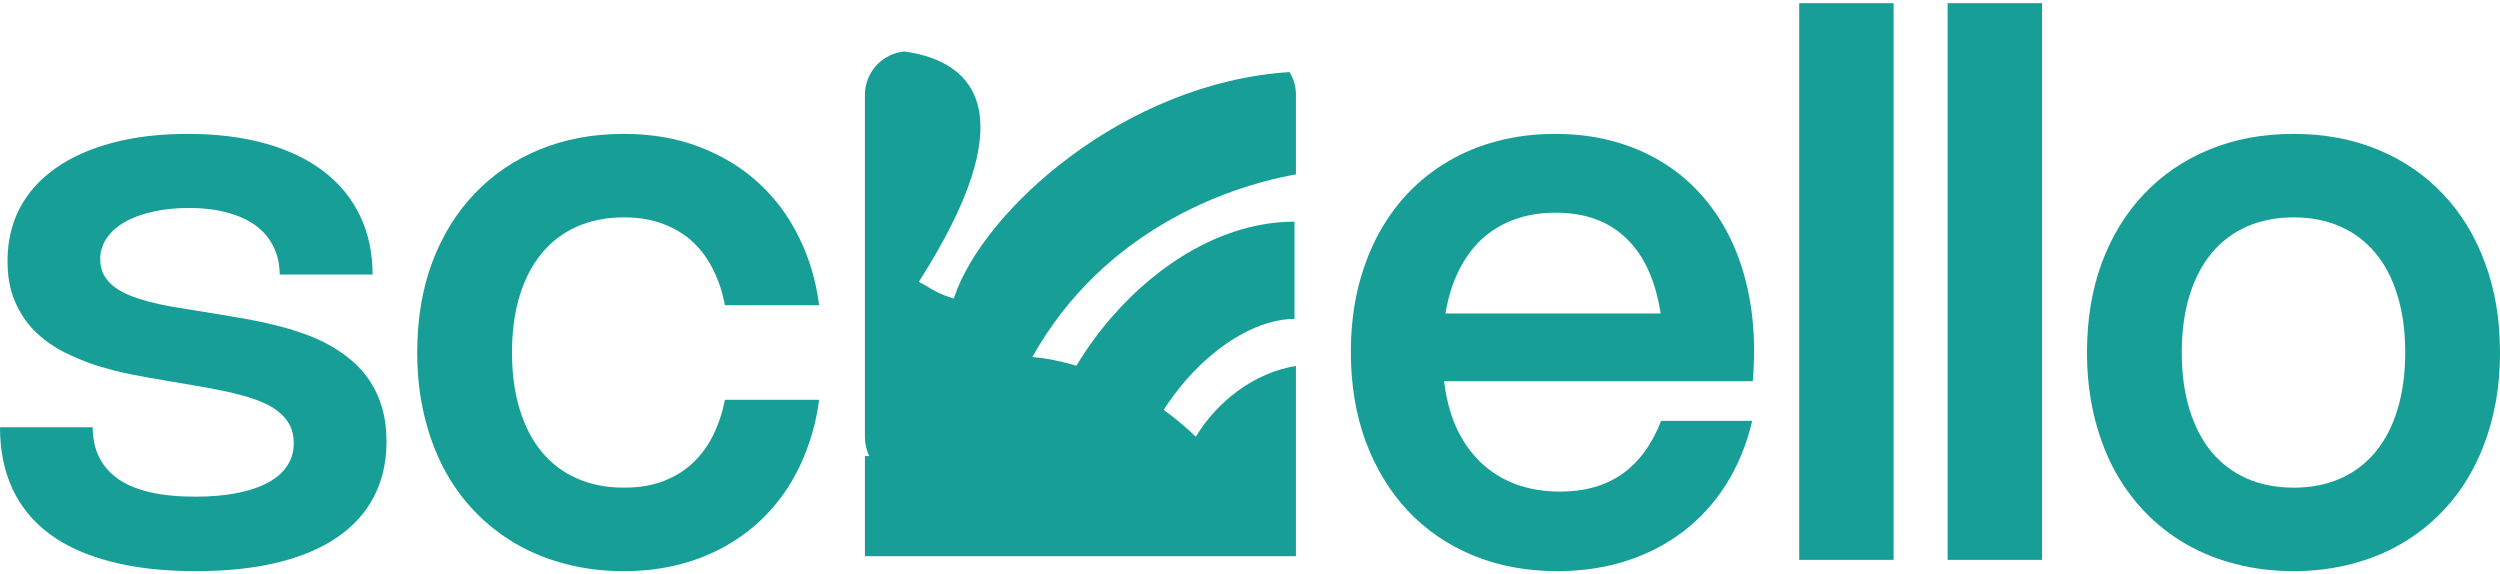 <svg width="148" height="34" viewBox="0 0 148 34" fill="none" xmlns="http://www.w3.org/2000/svg">
<g id="Wordmark">
<path id="Subtract" fill-rule="evenodd" clip-rule="evenodd" d="M76.72 5.612C76.72 5.119 76.582 4.659 76.341 4.267C66.6 4.886 58.206 12.435 56.475 17.635C56.472 17.641 56.468 17.646 56.465 17.652C56.461 17.659 56.457 17.666 56.453 17.673C55.702 17.442 55.379 17.25 55.011 17.031L55.011 17.031L55.011 17.031L55.011 17.031L55.011 17.031C54.833 16.925 54.645 16.813 54.393 16.688C60.548 7.049 57.995 3.666 53.539 3.047C52.228 3.172 51.203 4.273 51.203 5.612L51.203 25.883C51.203 26.283 51.295 26.662 51.458 27H51.203V32.926H76.72L76.72 28.46L76.72 27L76.72 21.665C74.279 22.049 72.068 23.742 70.792 25.854C70.22 25.3 69.584 24.766 68.89 24.264C69.279 23.657 69.719 23.067 70.206 22.509C72.276 20.138 74.695 18.878 76.634 18.878V13.123C72.403 13.123 68.528 15.662 65.848 18.733C65.069 19.625 64.35 20.608 63.721 21.653C62.818 21.378 61.94 21.205 61.116 21.135C63.221 17.376 66.121 14.831 69.073 13.127C71.699 11.611 74.4 10.745 76.671 10.332C76.688 10.329 76.704 10.326 76.72 10.323V5.612Z" fill="#179f97"/>
<g id="ello">
<path d="M103.73 24.916C103.404 26.304 102.895 27.548 102.205 28.646C101.515 29.745 100.672 30.676 99.677 31.441C98.683 32.205 97.555 32.792 96.293 33.2C95.031 33.608 93.665 33.812 92.195 33.812C90.369 33.812 88.703 33.501 87.196 32.877C85.697 32.254 84.413 31.374 83.344 30.238C82.275 29.095 81.444 27.73 80.85 26.141C80.263 24.545 79.97 22.779 79.97 20.841C79.97 19.55 80.1 18.336 80.36 17.2C80.627 16.065 81.006 15.018 81.496 14.06C81.993 13.103 82.594 12.246 83.299 11.489C84.012 10.732 84.817 10.089 85.715 9.562C86.614 9.028 87.593 8.623 88.655 8.349C89.724 8.067 90.859 7.926 92.062 7.926C93.257 7.926 94.374 8.063 95.413 8.338C96.46 8.612 97.417 9.009 98.286 9.529C99.162 10.049 99.941 10.683 100.624 11.433C101.314 12.183 101.897 13.033 102.372 13.983C102.847 14.933 103.211 15.979 103.463 17.122C103.715 18.265 103.842 19.487 103.842 20.785C103.842 21.075 103.834 21.364 103.819 21.654C103.812 21.944 103.793 22.248 103.764 22.567H85.493C85.612 23.591 85.853 24.508 86.216 25.317C86.588 26.119 87.066 26.802 87.653 27.366C88.239 27.93 88.926 28.36 89.713 28.657C90.507 28.954 91.386 29.103 92.351 29.103C93.821 29.103 95.049 28.754 96.037 28.056C97.024 27.358 97.792 26.312 98.341 24.916H103.73ZM98.308 18.559C98.011 16.607 97.336 15.126 96.282 14.116C95.235 13.099 93.84 12.591 92.095 12.591C91.204 12.591 90.392 12.725 89.657 12.992C88.922 13.259 88.276 13.649 87.719 14.161C87.17 14.673 86.714 15.3 86.35 16.042C85.986 16.777 85.727 17.616 85.571 18.559H98.308Z" fill="#179f97"/>
<path d="M112.102 33.144H106.513V0.188H112.102V33.144Z" fill="#179f97"/>
<path d="M120.888 33.144H115.299V0.188H120.888V33.144Z" fill="#179f97"/>
<path d="M123.55 20.863C123.55 18.911 123.843 17.141 124.429 15.553C125.023 13.964 125.858 12.606 126.934 11.477C128.011 10.342 129.299 9.466 130.798 8.85C132.297 8.234 133.956 7.926 135.775 7.926C137.593 7.926 139.252 8.234 140.752 8.85C142.251 9.466 143.539 10.342 144.615 11.477C145.692 12.606 146.523 13.964 147.109 15.553C147.703 17.141 148 18.911 148 20.863C148 22.162 147.866 23.384 147.599 24.527C147.332 25.67 146.946 26.724 146.441 27.689C145.944 28.646 145.332 29.503 144.604 30.261C143.884 31.018 143.071 31.66 142.166 32.187C141.26 32.714 140.269 33.115 139.193 33.389C138.124 33.671 136.985 33.812 135.775 33.812C134.565 33.812 133.422 33.671 132.346 33.389C131.269 33.115 130.278 32.714 129.373 32.187C128.467 31.66 127.654 31.018 126.934 30.261C126.214 29.503 125.602 28.646 125.097 27.689C124.6 26.724 124.218 25.67 123.95 24.527C123.683 23.384 123.55 22.162 123.55 20.863ZM129.161 20.863C129.161 22.118 129.313 23.242 129.618 24.237C129.922 25.224 130.356 26.063 130.92 26.753C131.492 27.436 132.186 27.96 133.002 28.323C133.826 28.687 134.754 28.869 135.786 28.869C136.818 28.869 137.742 28.687 138.558 28.323C139.375 27.96 140.065 27.436 140.629 26.753C141.201 26.063 141.635 25.224 141.932 24.237C142.236 23.242 142.389 22.118 142.389 20.863C142.389 19.609 142.236 18.488 141.932 17.501C141.635 16.506 141.201 15.668 140.629 14.985C140.065 14.302 139.375 13.778 138.558 13.415C137.742 13.051 136.818 12.869 135.786 12.869C134.754 12.869 133.826 13.051 133.002 13.415C132.186 13.778 131.492 14.306 130.92 14.996C130.356 15.679 129.922 16.514 129.618 17.501C129.313 18.488 129.161 19.609 129.161 20.863Z" fill="#179f97"/>
</g>
<g id="sc">
<path d="M11.101 7.926C12.838 7.926 14.385 8.119 15.744 8.505C17.102 8.891 18.249 9.444 19.184 10.164C20.119 10.884 20.832 11.759 21.322 12.791C21.812 13.816 22.057 14.97 22.057 16.254H16.556C16.556 15.653 16.438 15.111 16.2 14.628C15.97 14.139 15.629 13.723 15.176 13.381C14.723 13.04 14.159 12.776 13.483 12.591C12.815 12.405 12.047 12.312 11.179 12.312C10.399 12.312 9.687 12.387 9.041 12.535C8.403 12.676 7.85 12.88 7.382 13.148C6.922 13.415 6.565 13.734 6.313 14.105C6.061 14.476 5.934 14.888 5.934 15.341C5.934 15.697 6.005 16.009 6.146 16.276C6.294 16.536 6.495 16.766 6.747 16.966C7.007 17.167 7.311 17.338 7.66 17.479C8.009 17.62 8.388 17.746 8.796 17.857C9.204 17.961 9.631 18.054 10.076 18.136C10.522 18.21 10.971 18.284 11.424 18.358L13.06 18.625C13.565 18.707 14.088 18.796 14.63 18.893C15.179 18.989 15.732 19.108 16.289 19.249C16.846 19.383 17.395 19.546 17.937 19.739C18.479 19.924 18.991 20.151 19.474 20.418C19.963 20.685 20.416 20.997 20.832 21.353C21.247 21.702 21.608 22.11 21.912 22.578C22.216 23.038 22.454 23.565 22.624 24.159C22.795 24.745 22.881 25.406 22.881 26.141C22.881 27.366 22.632 28.453 22.134 29.403C21.645 30.353 20.921 31.155 19.963 31.808C19.013 32.461 17.837 32.959 16.434 33.3C15.031 33.642 13.417 33.812 11.591 33.812C9.683 33.812 8.005 33.623 6.558 33.245C5.111 32.873 3.901 32.328 2.928 31.608C1.956 30.88 1.225 29.99 0.735 28.936C0.245 27.874 0 26.661 0 25.295H5.489C5.489 26.616 5.986 27.633 6.981 28.346C7.983 29.051 9.512 29.403 11.568 29.403C12.481 29.403 13.298 29.333 14.018 29.192C14.738 29.051 15.347 28.847 15.844 28.579C16.349 28.312 16.731 27.982 16.991 27.588C17.258 27.195 17.391 26.746 17.391 26.241C17.391 25.84 17.317 25.491 17.169 25.195C17.02 24.898 16.809 24.638 16.534 24.415C16.267 24.185 15.948 23.992 15.577 23.836C15.205 23.673 14.797 23.532 14.352 23.413C13.906 23.287 13.431 23.176 12.927 23.079C12.429 22.983 11.917 22.89 11.39 22.801L9.753 22.522C9.145 22.419 8.488 22.3 7.783 22.166C7.085 22.025 6.391 21.847 5.701 21.632C5.018 21.409 4.357 21.134 3.719 20.808C3.088 20.474 2.527 20.066 2.038 19.583C1.555 19.093 1.169 18.51 0.88 17.835C0.59 17.16 0.445 16.365 0.445 15.452C0.445 14.294 0.687 13.252 1.169 12.324C1.659 11.396 2.364 10.609 3.285 9.963C4.205 9.31 5.322 8.809 6.636 8.46C7.957 8.104 9.445 7.926 11.101 7.926Z" fill="#179f97"/>
<path d="M30.31 20.863C30.31 22.118 30.463 23.242 30.767 24.237C31.071 25.224 31.506 26.063 32.07 26.753C32.641 27.436 33.335 27.96 34.152 28.323C34.976 28.687 35.903 28.869 36.935 28.869C37.826 28.869 38.609 28.739 39.285 28.479C39.967 28.212 40.554 27.845 41.044 27.377C41.534 26.909 41.931 26.36 42.235 25.729C42.547 25.091 42.773 24.404 42.914 23.669H48.492C48.366 24.642 48.144 25.566 47.824 26.442C47.513 27.317 47.112 28.134 46.622 28.891C46.132 29.641 45.557 30.32 44.896 30.929C44.235 31.53 43.497 32.046 42.68 32.476C41.864 32.907 40.973 33.237 40.008 33.467C39.051 33.697 38.023 33.812 36.924 33.812C35.714 33.812 34.571 33.671 33.495 33.389C32.426 33.115 31.439 32.714 30.533 32.187C29.628 31.66 28.811 31.018 28.084 30.261C27.364 29.503 26.751 28.646 26.247 27.689C25.749 26.724 25.367 25.67 25.1 24.527C24.832 23.384 24.699 22.162 24.699 20.863C24.699 18.911 24.992 17.141 25.578 15.553C26.172 13.964 27.007 12.606 28.084 11.477C29.16 10.342 30.448 9.466 31.947 8.85C33.447 8.234 35.105 7.926 36.924 7.926C38.572 7.926 40.064 8.182 41.4 8.694C42.743 9.206 43.909 9.915 44.896 10.82C45.883 11.719 46.681 12.787 47.29 14.027C47.906 15.267 48.307 16.614 48.492 18.069H42.914C42.781 17.334 42.558 16.651 42.246 16.02C41.942 15.382 41.545 14.829 41.055 14.361C40.565 13.893 39.978 13.53 39.296 13.27C38.613 13.003 37.826 12.869 36.935 12.869C35.903 12.869 34.976 13.051 34.152 13.415C33.335 13.778 32.641 14.306 32.07 14.996C31.506 15.679 31.071 16.514 30.767 17.501C30.463 18.488 30.31 19.609 30.31 20.863Z" fill="#179f97"/>
</g>
</g>
</svg>
